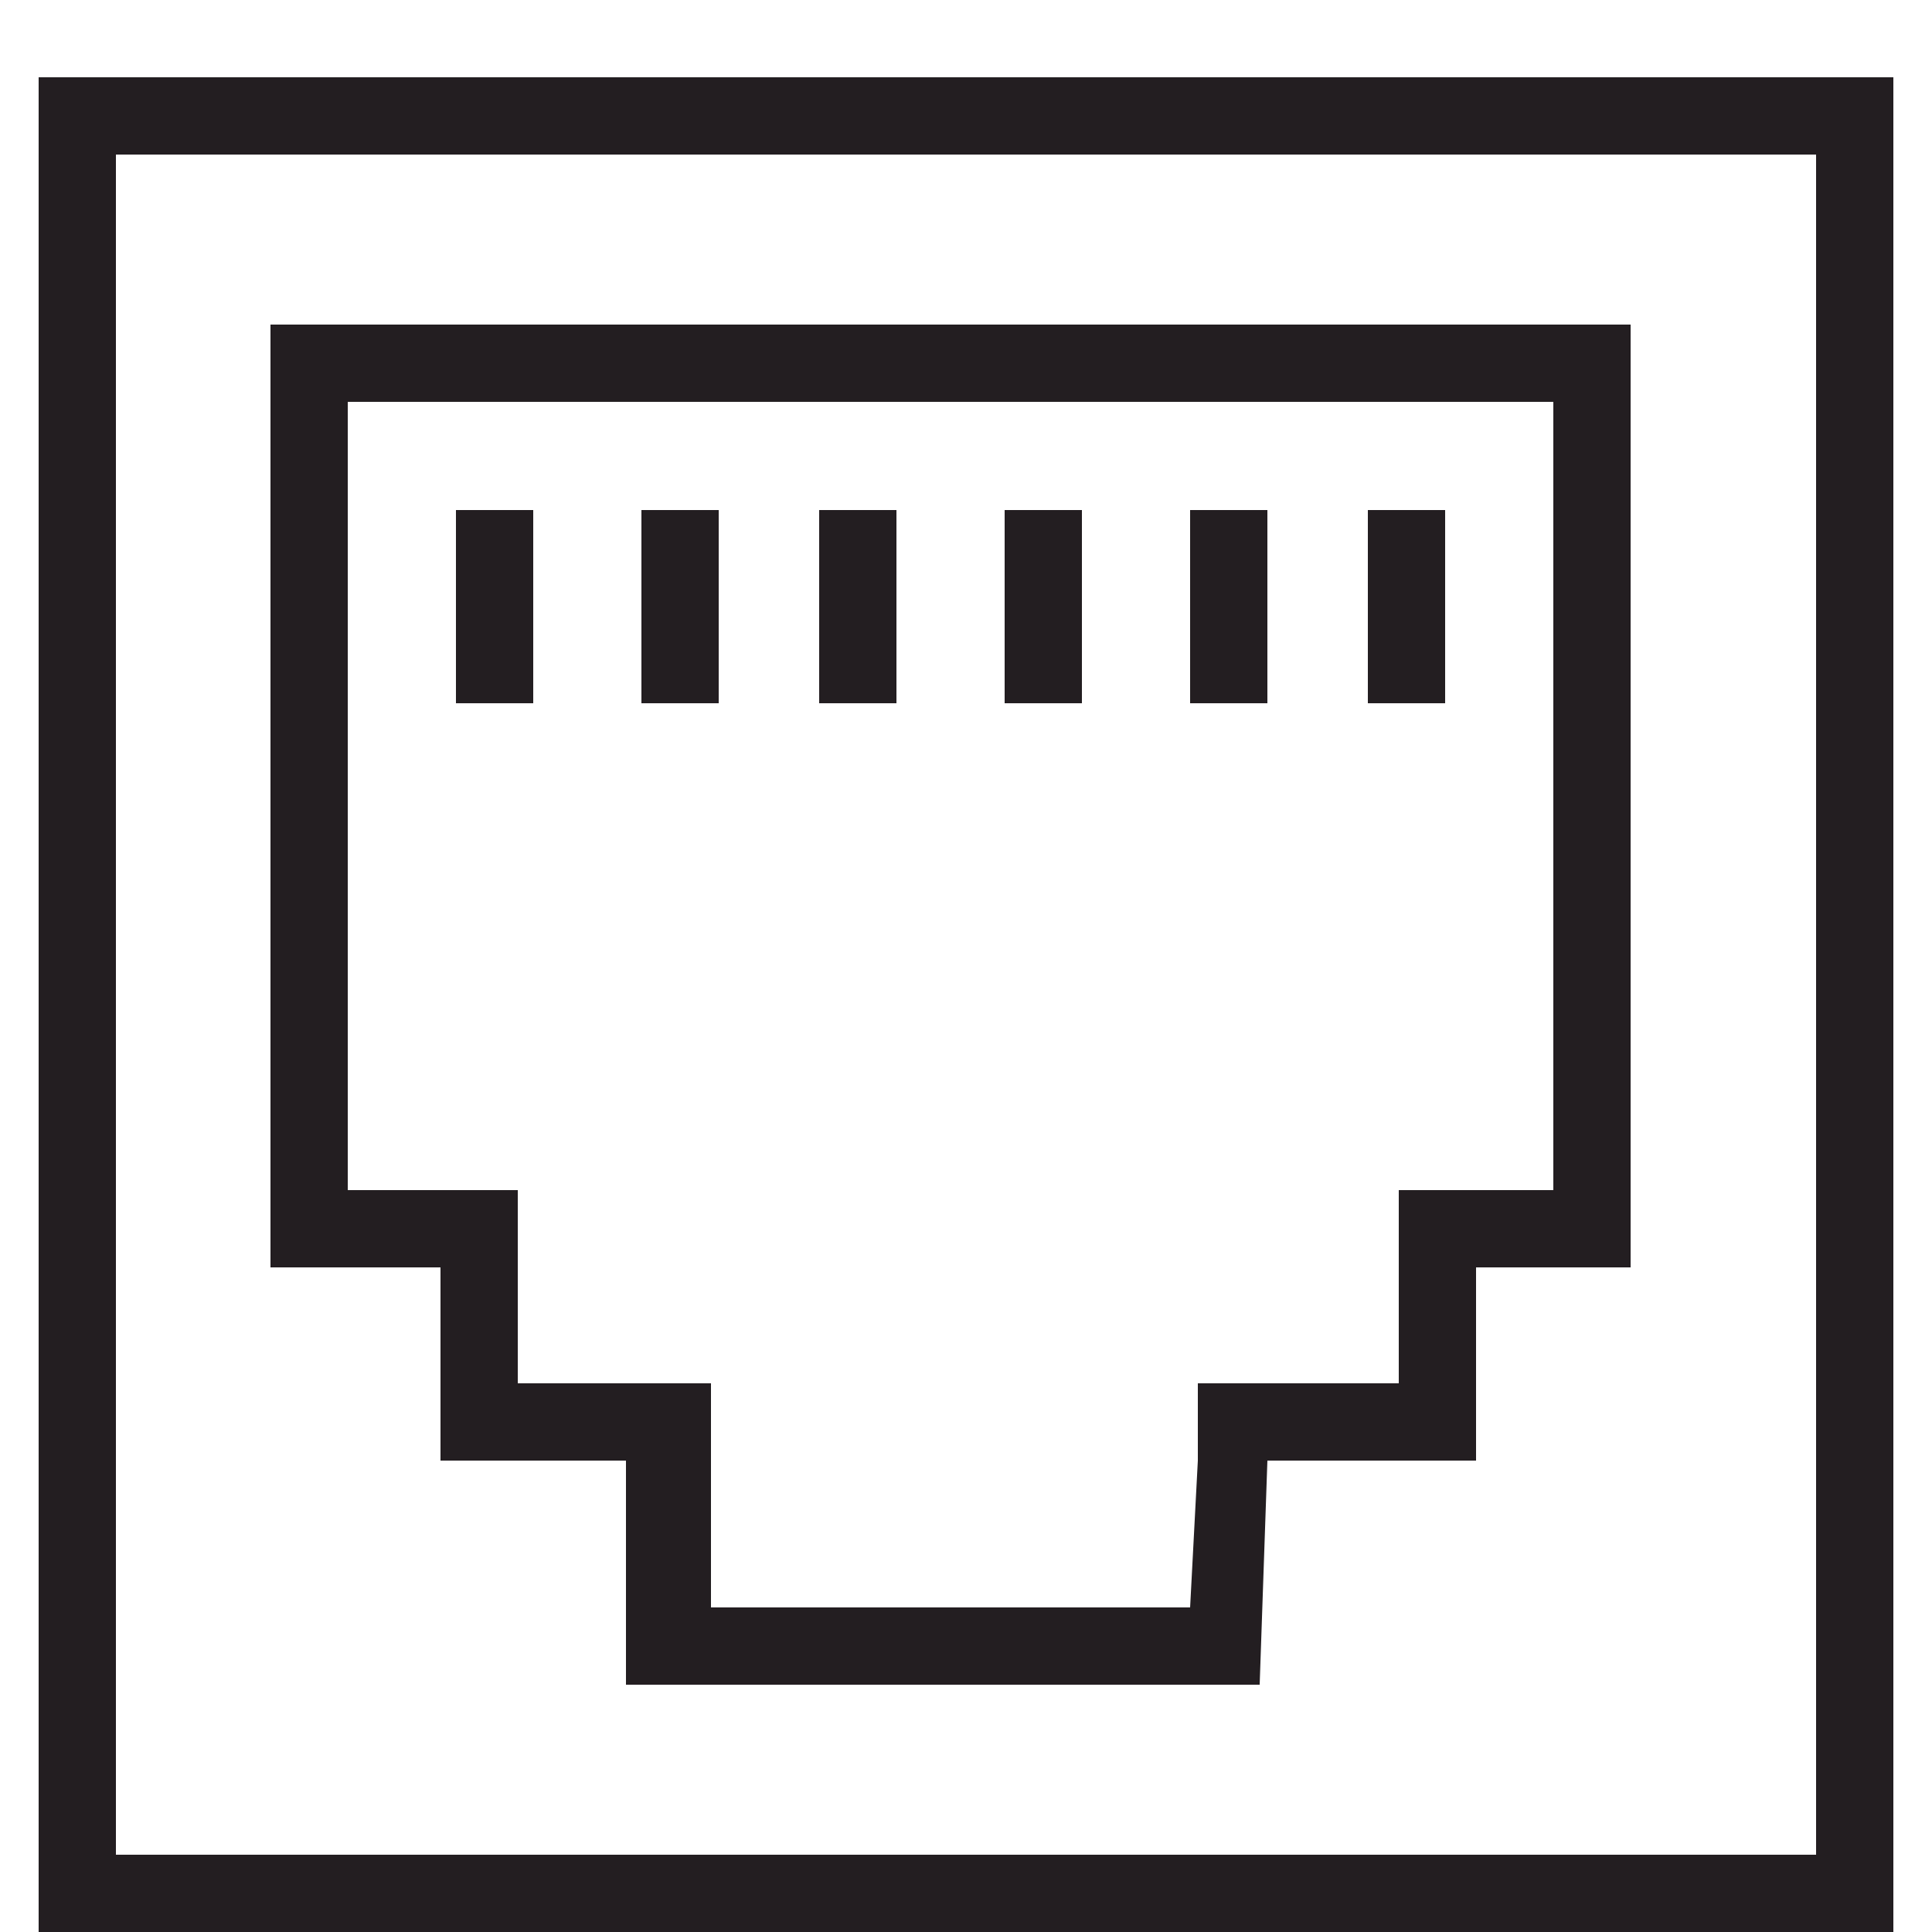 <?xml version="1.0" encoding="utf-8"?>
<!-- Generator: Adobe Illustrator 24.3.0, SVG Export Plug-In . SVG Version: 6.00 Build 0)  -->
<svg version="1.1" id="Layer_1" xmlns="http://www.w3.org/2000/svg" xmlns:xlink="http://www.w3.org/1999/xlink" x="0px" y="0px"
	 viewBox="0 0 25 25" style="enable-background:new 0 0 25 25;" xml:space="preserve">
<style type="text/css">
	.st0{clip-path:url(#SVGID_2_);fill:#231E21;}
</style>
<g>
	<defs>
		<rect id="SVGID_1_" width="25" height="25"/>
	</defs>
	<clipPath id="SVGID_2_">
		<use xlink:href="#SVGID_1_"  style="overflow:visible;"/>
	</clipPath>
	<path class="st0" d="M17.7,6.6v2.5h1V6.6H17.7z M15.4,6.6v2.5h1V6.6H15.4z M13,6.6v2.5h1V6.6H13z M10.6,6.6v2.5h1V6.6H10.6z
		 M8.3,6.6v2.5h1V6.6H8.3z M5.9,6.6v2.5h1V6.6H5.9z M21.1,4.2H3.5v12.2h2.2v2.5h2.4v2.9h8.2l0.1-2.9h2.7v-2.5h2L21.1,4.2L21.1,4.2z
		 M20.1,5.2v10.2h-2v2.5h-2.6l0,1l-0.1,1.9H9.2v-2.9H6.7v-2.5H4.5V5.2H20.1z M23.5,24h-22V2h22V24z M0.5,1v24h24V1H0.5z"/>
</g>
</svg>
